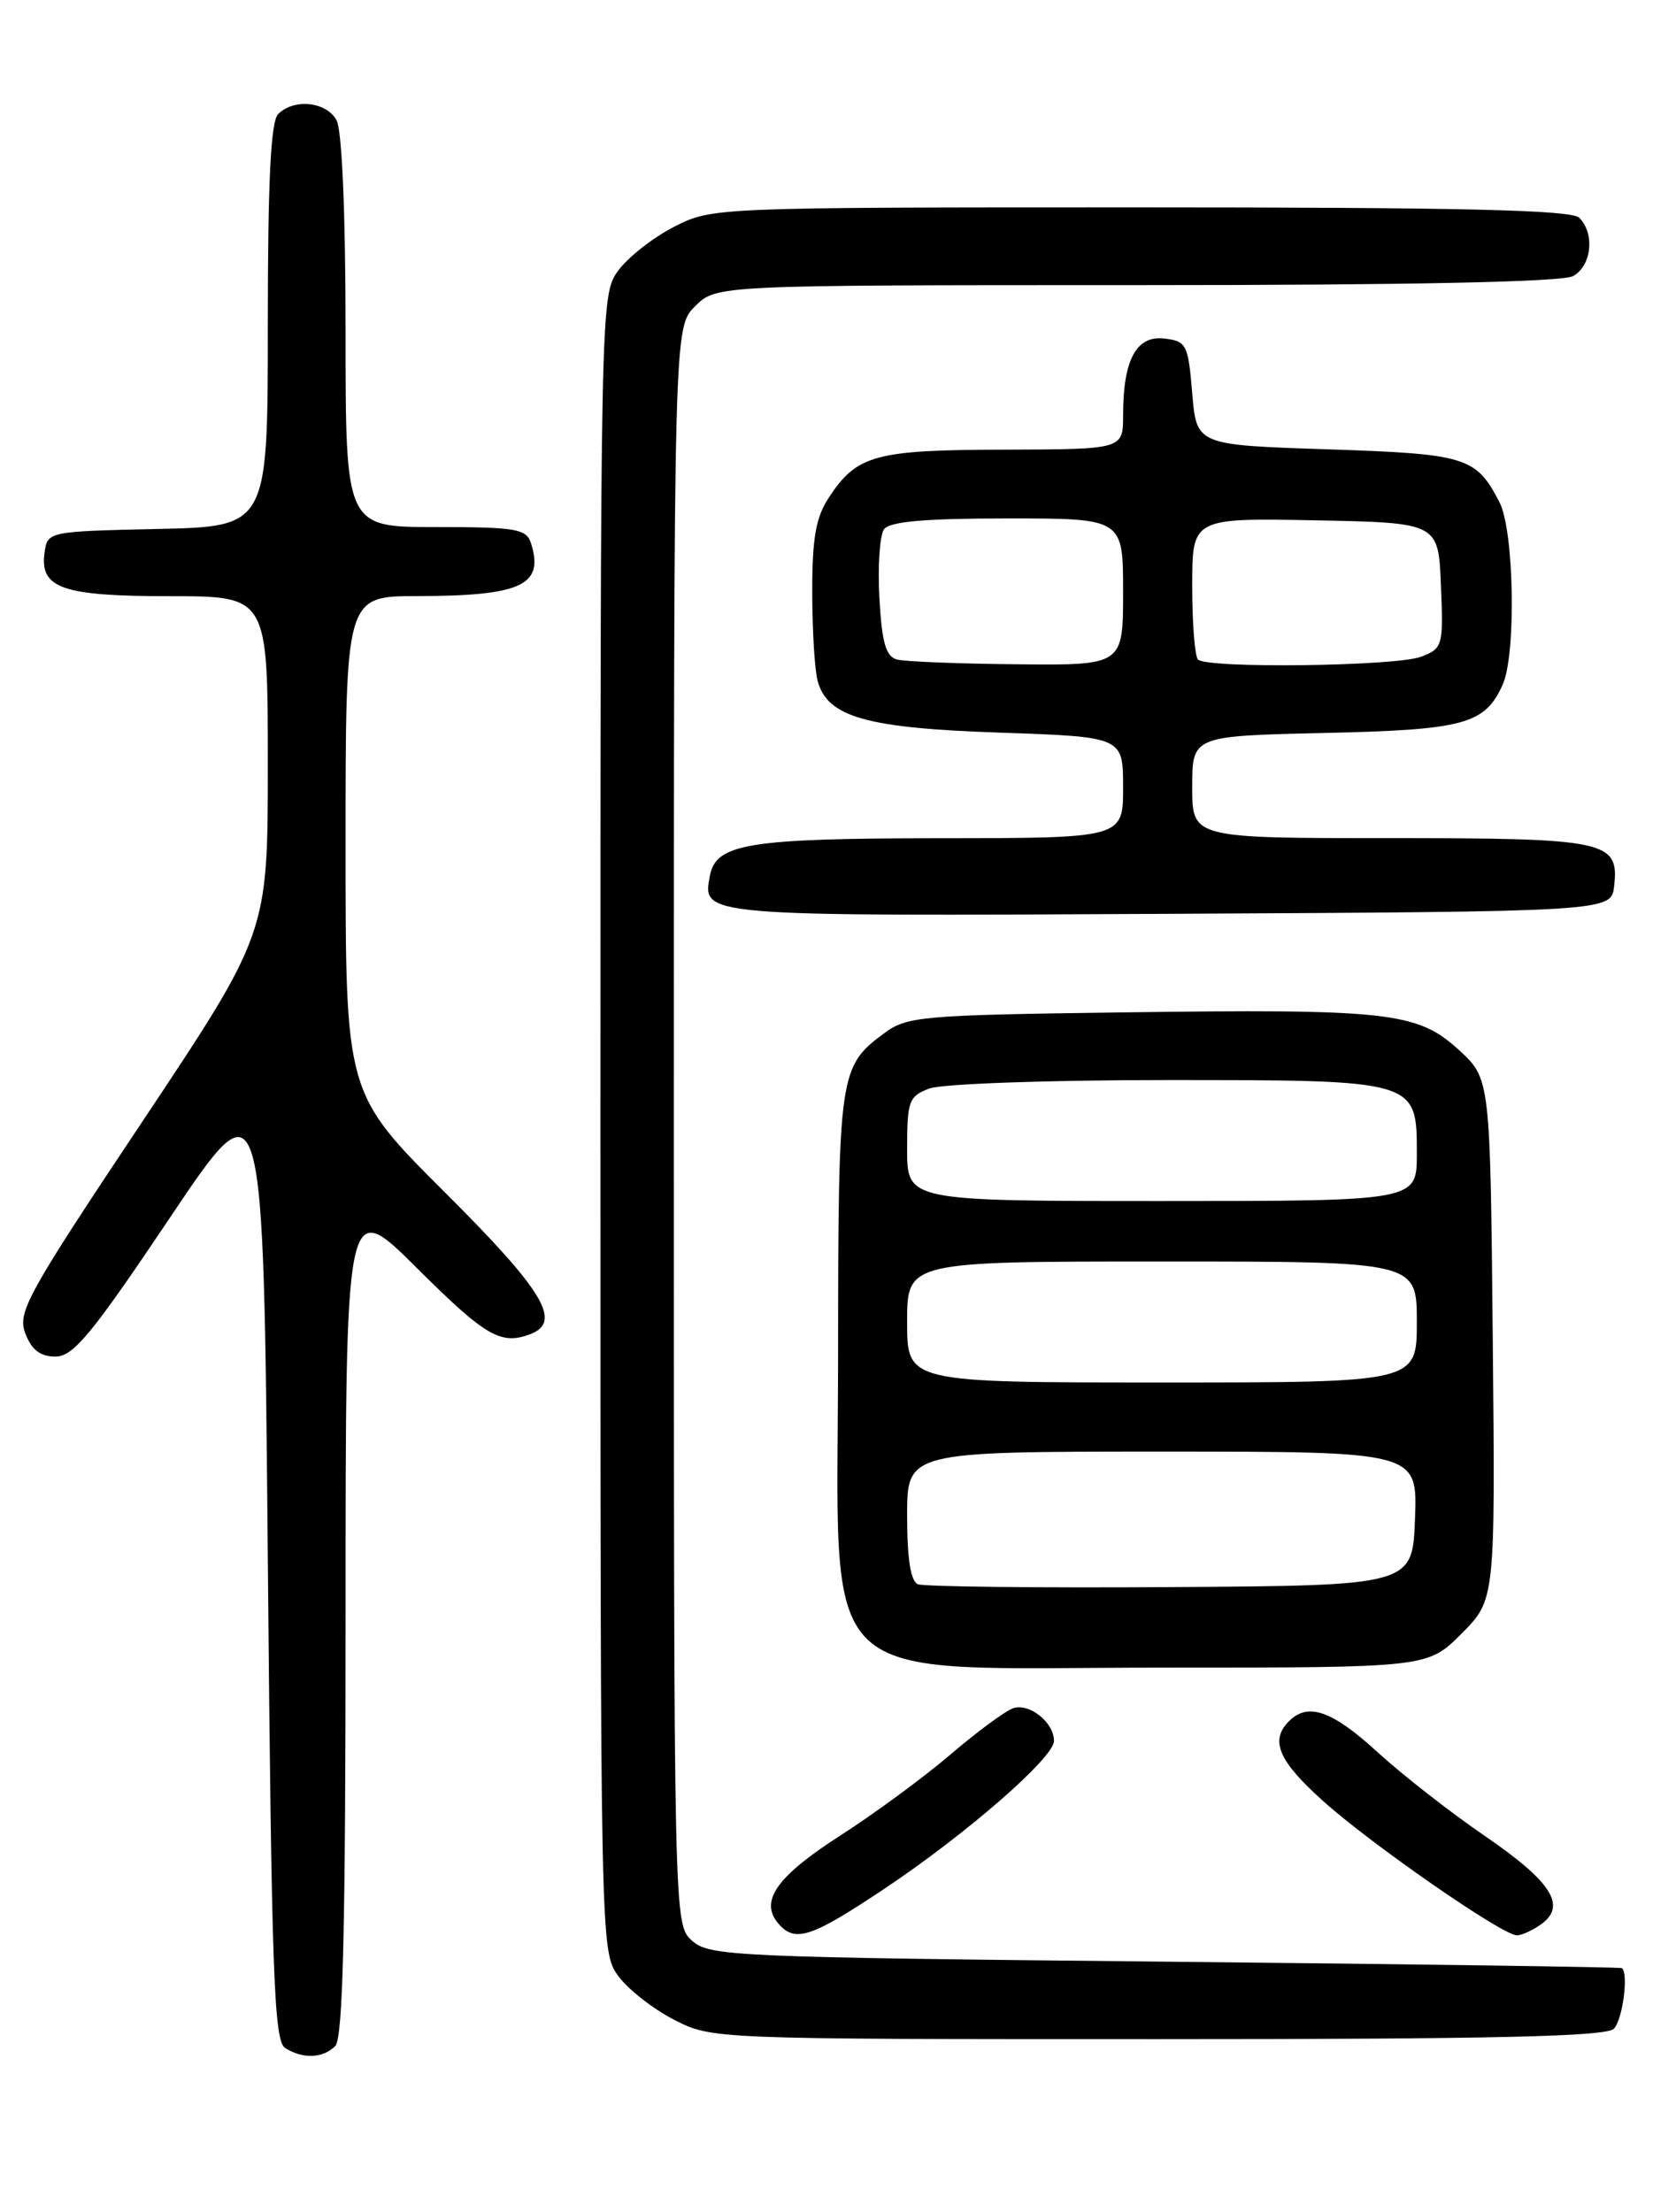 <?xml version="1.0" encoding="UTF-8" standalone="no"?>
<!DOCTYPE svg PUBLIC "-//W3C//DTD SVG 1.1//EN" "http://www.w3.org/Graphics/SVG/1.1/DTD/svg11.dtd" >
<svg xmlns="http://www.w3.org/2000/svg" xmlns:xlink="http://www.w3.org/1999/xlink" version="1.1" viewBox="0 0 194 256">
 <g >
 <path fill="currentColor"
d=" M 38.80 236.80 C 39.70 235.90 40.00 223.48 40.00 187.07 C 40.00 138.54 40.00 138.54 48.27 146.77 C 56.24 154.70 57.98 155.71 61.42 154.39 C 65.09 152.98 62.92 149.38 51.50 138.00 C 40.00 126.53 40.00 126.53 40.00 97.77 C 40.00 69.00 40.00 69.00 48.25 68.99 C 60.37 68.97 63.01 67.74 61.46 62.86 C 60.93 61.20 59.72 61.00 50.43 61.00 C 40.00 61.00 40.00 61.00 40.00 38.43 C 40.00 24.79 39.59 15.10 38.96 13.93 C 37.81 11.77 34.04 11.36 32.20 13.20 C 31.34 14.06 31.00 20.90 31.00 37.67 C 31.00 60.94 31.00 60.94 18.25 61.22 C 5.58 61.50 5.50 61.52 5.16 63.94 C 4.57 68.09 7.20 69.00 19.69 69.00 C 31.00 69.00 31.00 69.00 31.00 88.50 C 31.00 108.01 31.00 108.01 16.46 129.83 C 3.10 149.87 2.00 151.86 2.93 154.32 C 3.66 156.23 4.66 157.00 6.42 157.00 C 8.49 157.00 10.61 154.43 19.69 140.90 C 30.50 124.79 30.50 124.79 31.00 180.43 C 31.43 228.43 31.71 236.20 33.00 237.02 C 35.06 238.32 37.37 238.23 38.80 236.80 Z  M 186.80 234.80 C 187.81 233.79 188.53 228.47 187.75 227.78 C 187.61 227.66 163.81 227.32 134.85 227.03 C 84.90 226.53 82.10 226.40 80.10 224.60 C 78.00 222.69 78.00 222.69 78.00 130.30 C 78.00 37.91 78.00 37.91 80.45 35.45 C 82.91 33.00 82.91 33.00 131.52 33.00 C 163.12 33.00 180.81 32.64 182.07 31.96 C 184.23 30.81 184.64 27.04 182.80 25.20 C 181.90 24.30 169.25 24.00 132.01 24.00 C 82.56 24.00 82.41 24.01 78.02 26.25 C 75.60 27.49 72.69 29.77 71.56 31.32 C 69.51 34.13 69.50 34.82 69.50 130.00 C 69.50 225.18 69.51 225.87 71.56 228.68 C 72.69 230.23 75.60 232.51 78.02 233.75 C 82.42 236.00 82.48 236.00 134.01 236.00 C 172.80 236.00 185.90 235.70 186.80 234.80 Z  M 102.39 218.58 C 111.89 212.23 122.00 203.42 122.00 201.49 C 122.00 199.31 119.10 197.03 117.22 197.72 C 116.27 198.08 113.03 200.48 110.00 203.07 C 106.97 205.66 101.27 209.86 97.32 212.40 C 89.96 217.12 87.91 219.98 90.04 222.55 C 91.99 224.89 93.82 224.30 102.39 218.58 Z  M 178.43 222.67 C 181.37 220.53 179.57 217.75 171.84 212.46 C 167.92 209.78 162.35 205.43 159.47 202.80 C 154.18 197.96 151.41 196.99 149.20 199.20 C 146.97 201.43 147.98 203.80 153.12 208.41 C 158.68 213.42 173.85 223.94 175.56 223.98 C 176.14 223.99 177.43 223.40 178.43 222.67 Z  M 169.16 189.08 C 173.08 185.15 173.08 185.15 172.79 155.00 C 172.50 124.84 172.50 124.84 168.86 121.51 C 164.07 117.12 160.73 116.75 129.82 117.17 C 106.61 117.48 104.97 117.62 102.32 119.60 C 97.14 123.44 97.03 124.23 97.01 156.65 C 97.00 196.38 93.49 193.00 134.65 193.00 C 165.24 193.00 165.24 193.00 169.16 189.08 Z  M 186.84 102.55 C 187.43 97.31 185.99 97.00 160.81 97.00 C 138.00 97.00 138.00 97.00 138.00 91.09 C 138.00 85.18 138.00 85.18 153.25 84.83 C 169.49 84.47 171.85 83.83 173.93 79.26 C 175.52 75.76 175.27 61.43 173.57 58.13 C 170.85 52.87 169.75 52.53 153.60 52.00 C 138.50 51.50 138.50 51.50 138.00 45.50 C 137.53 39.84 137.34 39.48 134.75 39.18 C 131.52 38.81 130.00 41.65 130.00 48.07 C 130.00 52.00 130.00 52.00 116.25 52.04 C 101.29 52.07 99.19 52.65 95.95 57.57 C 94.44 59.85 94.01 62.26 94.02 68.50 C 94.02 72.90 94.30 77.53 94.64 78.79 C 95.76 82.99 100.27 84.27 115.75 84.79 C 130.00 85.28 130.00 85.28 130.00 91.14 C 130.00 97.00 130.00 97.00 108.75 97.01 C 86.63 97.03 82.89 97.64 82.18 101.32 C 81.26 106.07 80.85 106.04 135.38 105.76 C 186.50 105.50 186.50 105.50 186.84 102.55 Z  M 106.25 183.35 C 105.41 183.00 105.00 180.41 105.00 175.42 C 105.00 168.00 105.00 168.00 134.54 168.00 C 164.08 168.00 164.08 168.00 163.79 175.75 C 163.50 183.50 163.50 183.50 135.50 183.68 C 120.10 183.78 106.94 183.63 106.25 183.35 Z  M 105.00 153.00 C 105.00 146.00 105.00 146.00 134.50 146.00 C 164.00 146.00 164.00 146.00 164.00 153.00 C 164.00 160.00 164.00 160.00 134.50 160.00 C 105.00 160.00 105.00 160.00 105.00 153.00 Z  M 105.00 132.98 C 105.00 127.43 105.20 126.87 107.57 125.98 C 108.98 125.44 121.21 125.00 134.84 125.00 C 164.13 125.00 164.00 124.96 164.00 133.56 C 164.00 139.00 164.00 139.00 134.50 139.00 C 105.00 139.00 105.00 139.00 105.00 132.98 Z  M 103.83 76.33 C 102.54 75.98 102.08 74.39 101.79 69.19 C 101.59 65.51 101.83 61.94 102.33 61.25 C 102.98 60.36 107.07 60.00 116.62 60.00 C 130.00 60.00 130.00 60.00 130.00 68.50 C 130.00 77.00 130.00 77.00 117.75 76.88 C 111.01 76.82 104.75 76.57 103.83 76.33 Z  M 138.67 76.33 C 138.30 75.97 138.00 72.13 138.00 67.81 C 138.00 59.95 138.00 59.95 152.25 60.22 C 166.50 60.50 166.50 60.50 166.79 67.76 C 167.08 74.78 167.00 75.05 164.48 76.01 C 161.58 77.11 139.72 77.39 138.67 76.33 Z "/>
</g>
</svg>